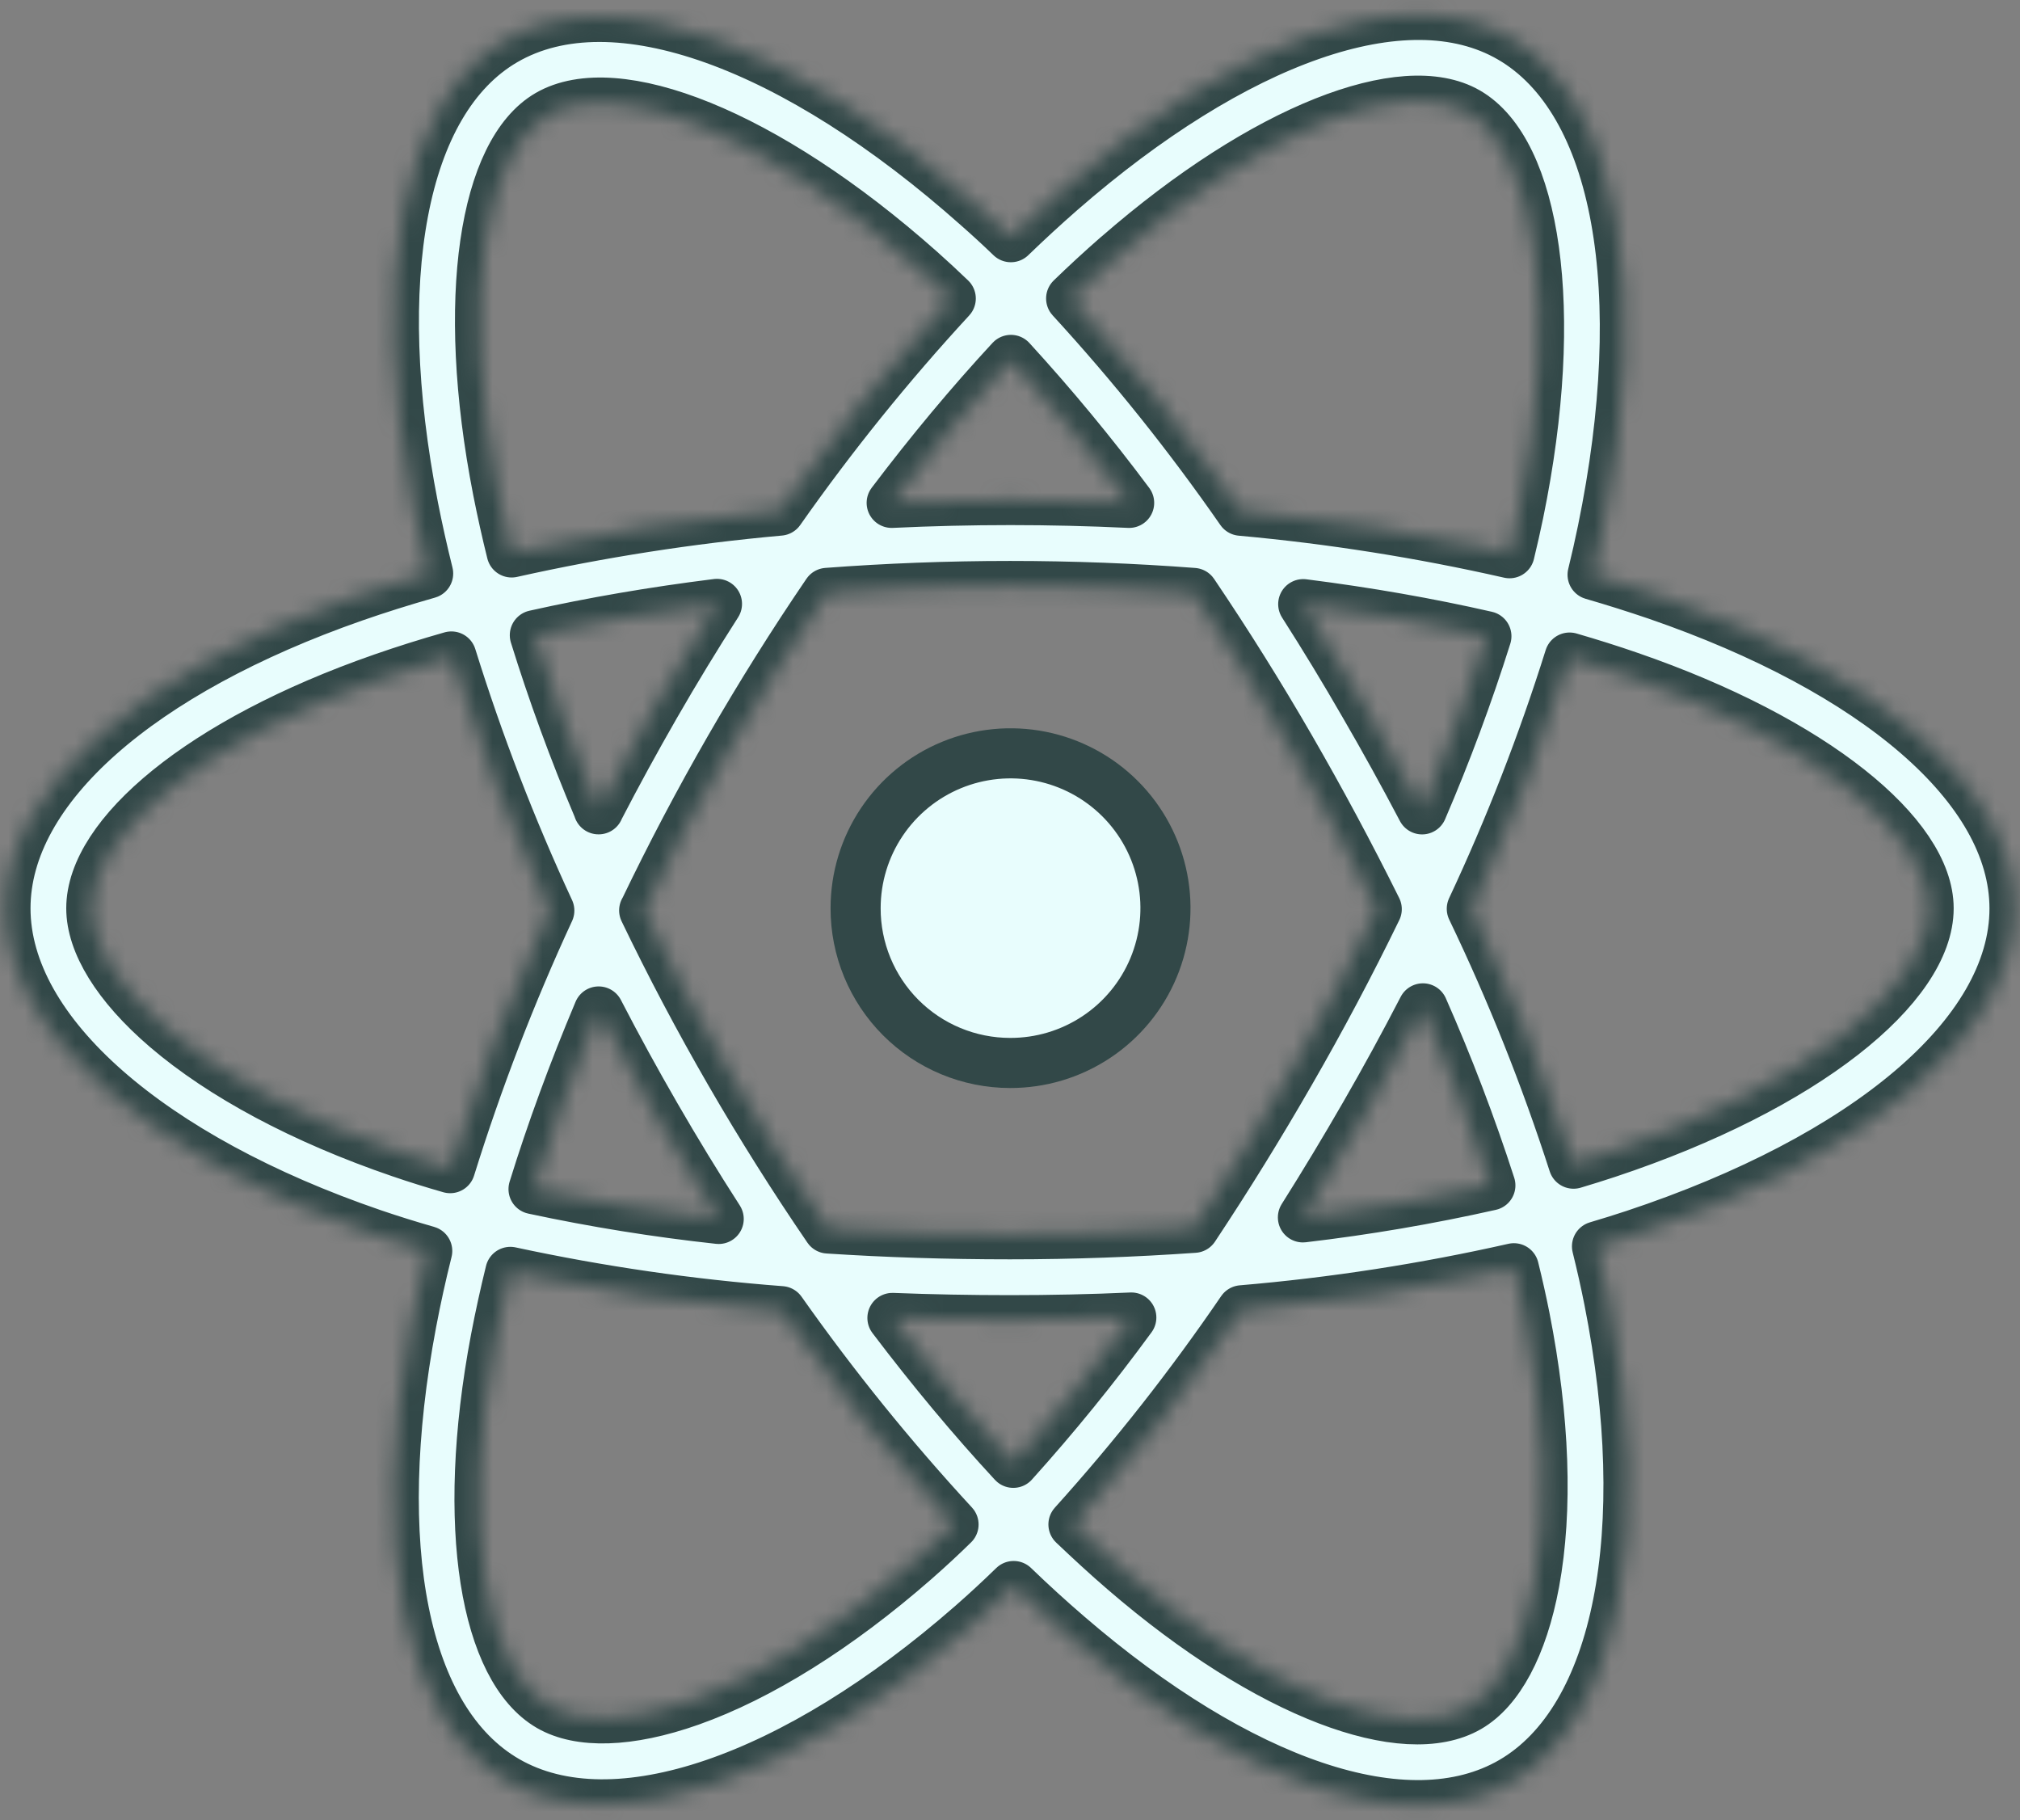 <svg width="121" height="109" viewBox="0 0 121 109" fill="none" xmlns="http://www.w3.org/2000/svg">
    <rect x="0" y="0" width="121" height="109" fill="#808080" stroke="none"/>
    <mask id="path-1-inside-1_312_7477" fill="white">
        <path d="M99.271 35.642C97.989 35.205 96.698 34.797 95.397 34.42C95.613 33.543 95.812 32.661 95.994 31.775C98.927 17.521 97.01 6.038 90.464 2.258C84.196 -1.369 73.917 2.411 63.548 11.449C62.529 12.341 61.53 13.259 60.552 14.205C59.9 13.577 59.232 12.962 58.547 12.361C47.679 2.697 36.785 -1.374 30.247 2.419C23.98 6.053 22.117 16.847 24.757 30.357C25.021 31.693 25.317 33.023 25.647 34.347C24.105 34.786 22.616 35.254 21.192 35.75C8.466 40.197 0.328 47.168 0.328 54.397C0.328 61.867 9.063 69.357 22.332 73.899C23.409 74.265 24.495 74.605 25.592 74.918C25.236 76.336 24.921 77.77 24.646 79.22C22.139 92.496 24.095 103.035 30.35 106.647C36.811 110.377 47.648 106.544 58.213 97.301C59.049 96.569 59.885 95.797 60.72 94.984C61.776 96.004 62.863 96.994 63.979 97.954C74.208 106.767 84.309 110.327 90.554 106.704C97.01 102.962 99.108 91.639 96.383 77.864C96.174 76.812 95.933 75.738 95.661 74.643C96.423 74.418 97.169 74.184 97.9 73.944C111.688 69.367 120.671 61.968 120.671 54.405C120.666 47.14 112.267 40.124 99.271 35.642ZM66.93 15.332C75.813 7.589 84.116 4.533 87.901 6.717C91.93 9.044 93.497 18.428 90.965 30.735C90.798 31.537 90.618 32.336 90.424 33.132C85.123 31.928 79.747 31.078 74.333 30.587C71.234 26.126 67.835 21.878 64.162 17.875C65.061 17.003 65.983 16.155 66.925 15.332H66.93ZM35.86 60.575C36.948 62.679 38.086 64.757 39.273 66.81C40.481 68.904 41.74 70.967 43.051 73C39.325 72.595 35.623 71.999 31.959 71.214C33.022 67.777 34.331 64.207 35.86 60.575ZM35.86 48.468C34.356 44.913 33.083 41.416 32.037 38.04C35.472 37.271 39.132 36.642 42.948 36.166C41.669 38.16 40.439 40.183 39.257 42.236C38.076 44.288 36.941 46.366 35.853 48.468H35.86ZM38.593 54.523C40.178 51.221 41.884 47.983 43.712 44.808C45.539 41.635 47.484 38.535 49.546 35.507C53.126 35.237 56.797 35.094 60.505 35.094C64.213 35.094 67.905 35.237 71.483 35.51C73.524 38.531 75.457 41.62 77.282 44.778C79.107 47.936 80.836 51.159 82.469 54.447C80.858 57.761 79.133 61.012 77.294 64.202C75.471 67.375 73.549 70.485 71.528 73.531C67.956 73.781 64.258 73.919 60.497 73.919C56.736 73.919 53.109 73.801 49.602 73.573C47.524 70.535 45.563 67.422 43.72 64.232C41.876 61.042 40.165 57.806 38.586 54.523H38.593ZM81.744 66.775C82.956 64.674 84.119 62.545 85.234 60.389C86.762 63.852 88.111 67.39 89.275 70.991C85.568 71.825 81.82 72.464 78.046 72.907C79.32 70.888 80.552 68.844 81.744 66.775ZM85.184 48.471C84.074 46.358 82.92 44.27 81.722 42.208C80.552 40.174 79.332 38.165 78.064 36.181C81.902 36.667 85.585 37.313 89.037 38.102C87.927 41.621 86.641 45.081 85.184 48.471ZM60.555 21.554C63.058 24.288 65.422 27.145 67.637 30.116C62.899 29.891 58.157 29.891 53.412 30.116C55.751 27.025 58.145 24.157 60.555 21.554ZM32.834 6.87C36.861 4.535 45.763 7.872 55.147 16.206C55.746 16.74 56.35 17.298 56.952 17.877C53.26 21.88 49.838 26.124 46.708 30.58C41.306 31.066 35.942 31.903 30.648 33.085C30.342 31.856 30.067 30.618 29.821 29.372C27.552 17.792 29.054 9.062 32.834 6.87ZM26.965 69.959C25.963 69.673 24.972 69.363 23.995 69.029C18.128 67.025 13.282 64.41 9.955 61.562C6.977 59.009 5.468 56.462 5.468 54.397C5.468 50.011 12.001 44.415 22.896 40.62C24.265 40.144 25.646 39.709 27.038 39.315C28.656 44.511 30.616 49.595 32.905 54.533C30.589 59.539 28.605 64.692 26.965 69.959ZM54.826 93.423C50.156 97.511 45.477 100.409 41.353 101.87C37.648 103.18 34.697 103.218 32.915 102.188C29.119 99.996 27.54 91.532 29.693 80.179C29.949 78.843 30.241 77.507 30.57 76.171C35.917 77.322 41.335 78.108 46.789 78.523C49.949 83.002 53.399 87.27 57.118 91.299C56.37 92.033 55.606 92.739 54.826 93.423ZM60.698 87.606C58.261 84.974 55.829 82.06 53.457 78.929C55.762 79.019 58.109 79.064 60.497 79.064C62.949 79.064 65.376 79.012 67.767 78.904C65.56 81.923 63.201 84.827 60.698 87.606ZM91.915 94.768C91.198 98.636 89.757 101.216 87.974 102.248C84.181 104.447 76.071 101.589 67.326 94.052C66.323 93.19 65.321 92.266 64.3 91.296C67.946 87.252 71.316 82.967 74.386 78.471C79.869 78.006 85.314 77.165 90.682 75.953C90.927 76.945 91.145 77.917 91.334 78.869C92.54 84.956 92.713 90.462 91.915 94.768ZM96.278 69.057C95.621 69.275 94.944 69.485 94.257 69.691C92.574 64.47 90.537 59.37 88.162 54.425C90.448 49.546 92.405 44.52 94.019 39.38C95.25 39.738 96.445 40.114 97.596 40.512C108.732 44.35 115.527 50.031 115.527 54.397C115.527 59.057 108.188 65.104 96.278 69.057Z"/>
    </mask>
    <path d="M99.271 35.642C97.989 35.205 96.698 34.797 95.397 34.42C95.613 33.543 95.812 32.661 95.994 31.775C98.927 17.521 97.01 6.038 90.464 2.258C84.196 -1.369 73.917 2.411 63.548 11.449C62.529 12.341 61.53 13.259 60.552 14.205C59.9 13.577 59.232 12.962 58.547 12.361C47.679 2.697 36.785 -1.374 30.247 2.419C23.98 6.053 22.117 16.847 24.757 30.357C25.021 31.693 25.317 33.023 25.647 34.347C24.105 34.786 22.616 35.254 21.192 35.75C8.466 40.197 0.328 47.168 0.328 54.397C0.328 61.867 9.063 69.357 22.332 73.899C23.409 74.265 24.495 74.605 25.592 74.918C25.236 76.336 24.921 77.77 24.646 79.22C22.139 92.496 24.095 103.035 30.35 106.647C36.811 110.377 47.648 106.544 58.213 97.301C59.049 96.569 59.885 95.797 60.72 94.984C61.776 96.004 62.863 96.994 63.979 97.954C74.208 106.767 84.309 110.327 90.554 106.704C97.01 102.962 99.108 91.639 96.383 77.864C96.174 76.812 95.933 75.738 95.661 74.643C96.423 74.418 97.169 74.184 97.9 73.944C111.688 69.367 120.671 61.968 120.671 54.405C120.666 47.14 112.267 40.124 99.271 35.642ZM66.93 15.332C75.813 7.589 84.116 4.533 87.901 6.717C91.93 9.044 93.497 18.428 90.965 30.735C90.798 31.537 90.618 32.336 90.424 33.132C85.123 31.928 79.747 31.078 74.333 30.587C71.234 26.126 67.835 21.878 64.162 17.875C65.061 17.003 65.983 16.155 66.925 15.332H66.93ZM35.86 60.575C36.948 62.679 38.086 64.757 39.273 66.81C40.481 68.904 41.74 70.967 43.051 73C39.325 72.595 35.623 71.999 31.959 71.214C33.022 67.777 34.331 64.207 35.86 60.575ZM35.86 48.468C34.356 44.913 33.083 41.416 32.037 38.04C35.472 37.271 39.132 36.642 42.948 36.166C41.669 38.16 40.439 40.183 39.257 42.236C38.076 44.288 36.941 46.366 35.853 48.468H35.86ZM38.593 54.523C40.178 51.221 41.884 47.983 43.712 44.808C45.539 41.635 47.484 38.535 49.546 35.507C53.126 35.237 56.797 35.094 60.505 35.094C64.213 35.094 67.905 35.237 71.483 35.51C73.524 38.531 75.457 41.62 77.282 44.778C79.107 47.936 80.836 51.159 82.469 54.447C80.858 57.761 79.133 61.012 77.294 64.202C75.471 67.375 73.549 70.485 71.528 73.531C67.956 73.781 64.258 73.919 60.497 73.919C56.736 73.919 53.109 73.801 49.602 73.573C47.524 70.535 45.563 67.422 43.72 64.232C41.876 61.042 40.165 57.806 38.586 54.523H38.593ZM81.744 66.775C82.956 64.674 84.119 62.545 85.234 60.389C86.762 63.852 88.111 67.39 89.275 70.991C85.568 71.825 81.82 72.464 78.046 72.907C79.32 70.888 80.552 68.844 81.744 66.775ZM85.184 48.471C84.074 46.358 82.92 44.27 81.722 42.208C80.552 40.174 79.332 38.165 78.064 36.181C81.902 36.667 85.585 37.313 89.037 38.102C87.927 41.621 86.641 45.081 85.184 48.471ZM60.555 21.554C63.058 24.288 65.422 27.145 67.637 30.116C62.899 29.891 58.157 29.891 53.412 30.116C55.751 27.025 58.145 24.157 60.555 21.554ZM32.834 6.87C36.861 4.535 45.763 7.872 55.147 16.206C55.746 16.74 56.35 17.298 56.952 17.877C53.26 21.88 49.838 26.124 46.708 30.58C41.306 31.066 35.942 31.903 30.648 33.085C30.342 31.856 30.067 30.618 29.821 29.372C27.552 17.792 29.054 9.062 32.834 6.87ZM26.965 69.959C25.963 69.673 24.972 69.363 23.995 69.029C18.128 67.025 13.282 64.41 9.955 61.562C6.977 59.009 5.468 56.462 5.468 54.397C5.468 50.011 12.001 44.415 22.896 40.62C24.265 40.144 25.646 39.709 27.038 39.315C28.656 44.511 30.616 49.595 32.905 54.533C30.589 59.539 28.605 64.692 26.965 69.959ZM54.826 93.423C50.156 97.511 45.477 100.409 41.353 101.87C37.648 103.18 34.697 103.218 32.915 102.188C29.119 99.996 27.54 91.532 29.693 80.179C29.949 78.843 30.241 77.507 30.57 76.171C35.917 77.322 41.335 78.108 46.789 78.523C49.949 83.002 53.399 87.27 57.118 91.299C56.37 92.033 55.606 92.739 54.826 93.423ZM60.698 87.606C58.261 84.974 55.829 82.06 53.457 78.929C55.762 79.019 58.109 79.064 60.497 79.064C62.949 79.064 65.376 79.012 67.767 78.904C65.56 81.923 63.201 84.827 60.698 87.606ZM91.915 94.768C91.198 98.636 89.757 101.216 87.974 102.248C84.181 104.447 76.071 101.589 67.326 94.052C66.323 93.19 65.321 92.266 64.3 91.296C67.946 87.252 71.316 82.967 74.386 78.471C79.869 78.006 85.314 77.165 90.682 75.953C90.927 76.945 91.145 77.917 91.334 78.869C92.54 84.956 92.713 90.462 91.915 94.768ZM96.278 69.057C95.621 69.275 94.944 69.485 94.257 69.691C92.574 64.47 90.537 59.37 88.162 54.425C90.448 49.546 92.405 44.52 94.019 39.38C95.25 39.738 96.445 40.114 97.596 40.512C108.732 44.35 115.527 50.031 115.527 54.397C115.527 59.057 108.188 65.104 96.278 69.057Z" fill="#E8FDFD" stroke="#324848" stroke-width="3" stroke-linejoin="round" mask="url(#path-1-inside-1_312_7477)"/>
    <path d="M60.502 63.659L60.499 63.659C59.282 63.657 58.078 63.416 56.955 62.95C55.831 62.483 54.811 61.8 53.952 60.939C53.094 60.078 52.413 59.057 51.95 57.933C51.487 56.809 51.249 55.606 51.252 54.391V54.387C51.252 52.553 51.797 50.759 52.818 49.234C53.839 47.709 55.29 46.52 56.987 45.819C58.685 45.118 60.553 44.936 62.354 45.296C64.155 45.657 65.809 46.543 67.106 47.843C68.402 49.142 69.283 50.797 69.638 52.597C69.993 54.398 69.804 56.263 69.098 57.956C68.391 59.65 67.197 61.096 65.666 62.111C64.136 63.126 62.339 63.665 60.502 63.659Z" fill="#E8FDFD" stroke="#324848" stroke-width="3" stroke-linejoin="round"/>
</svg>
